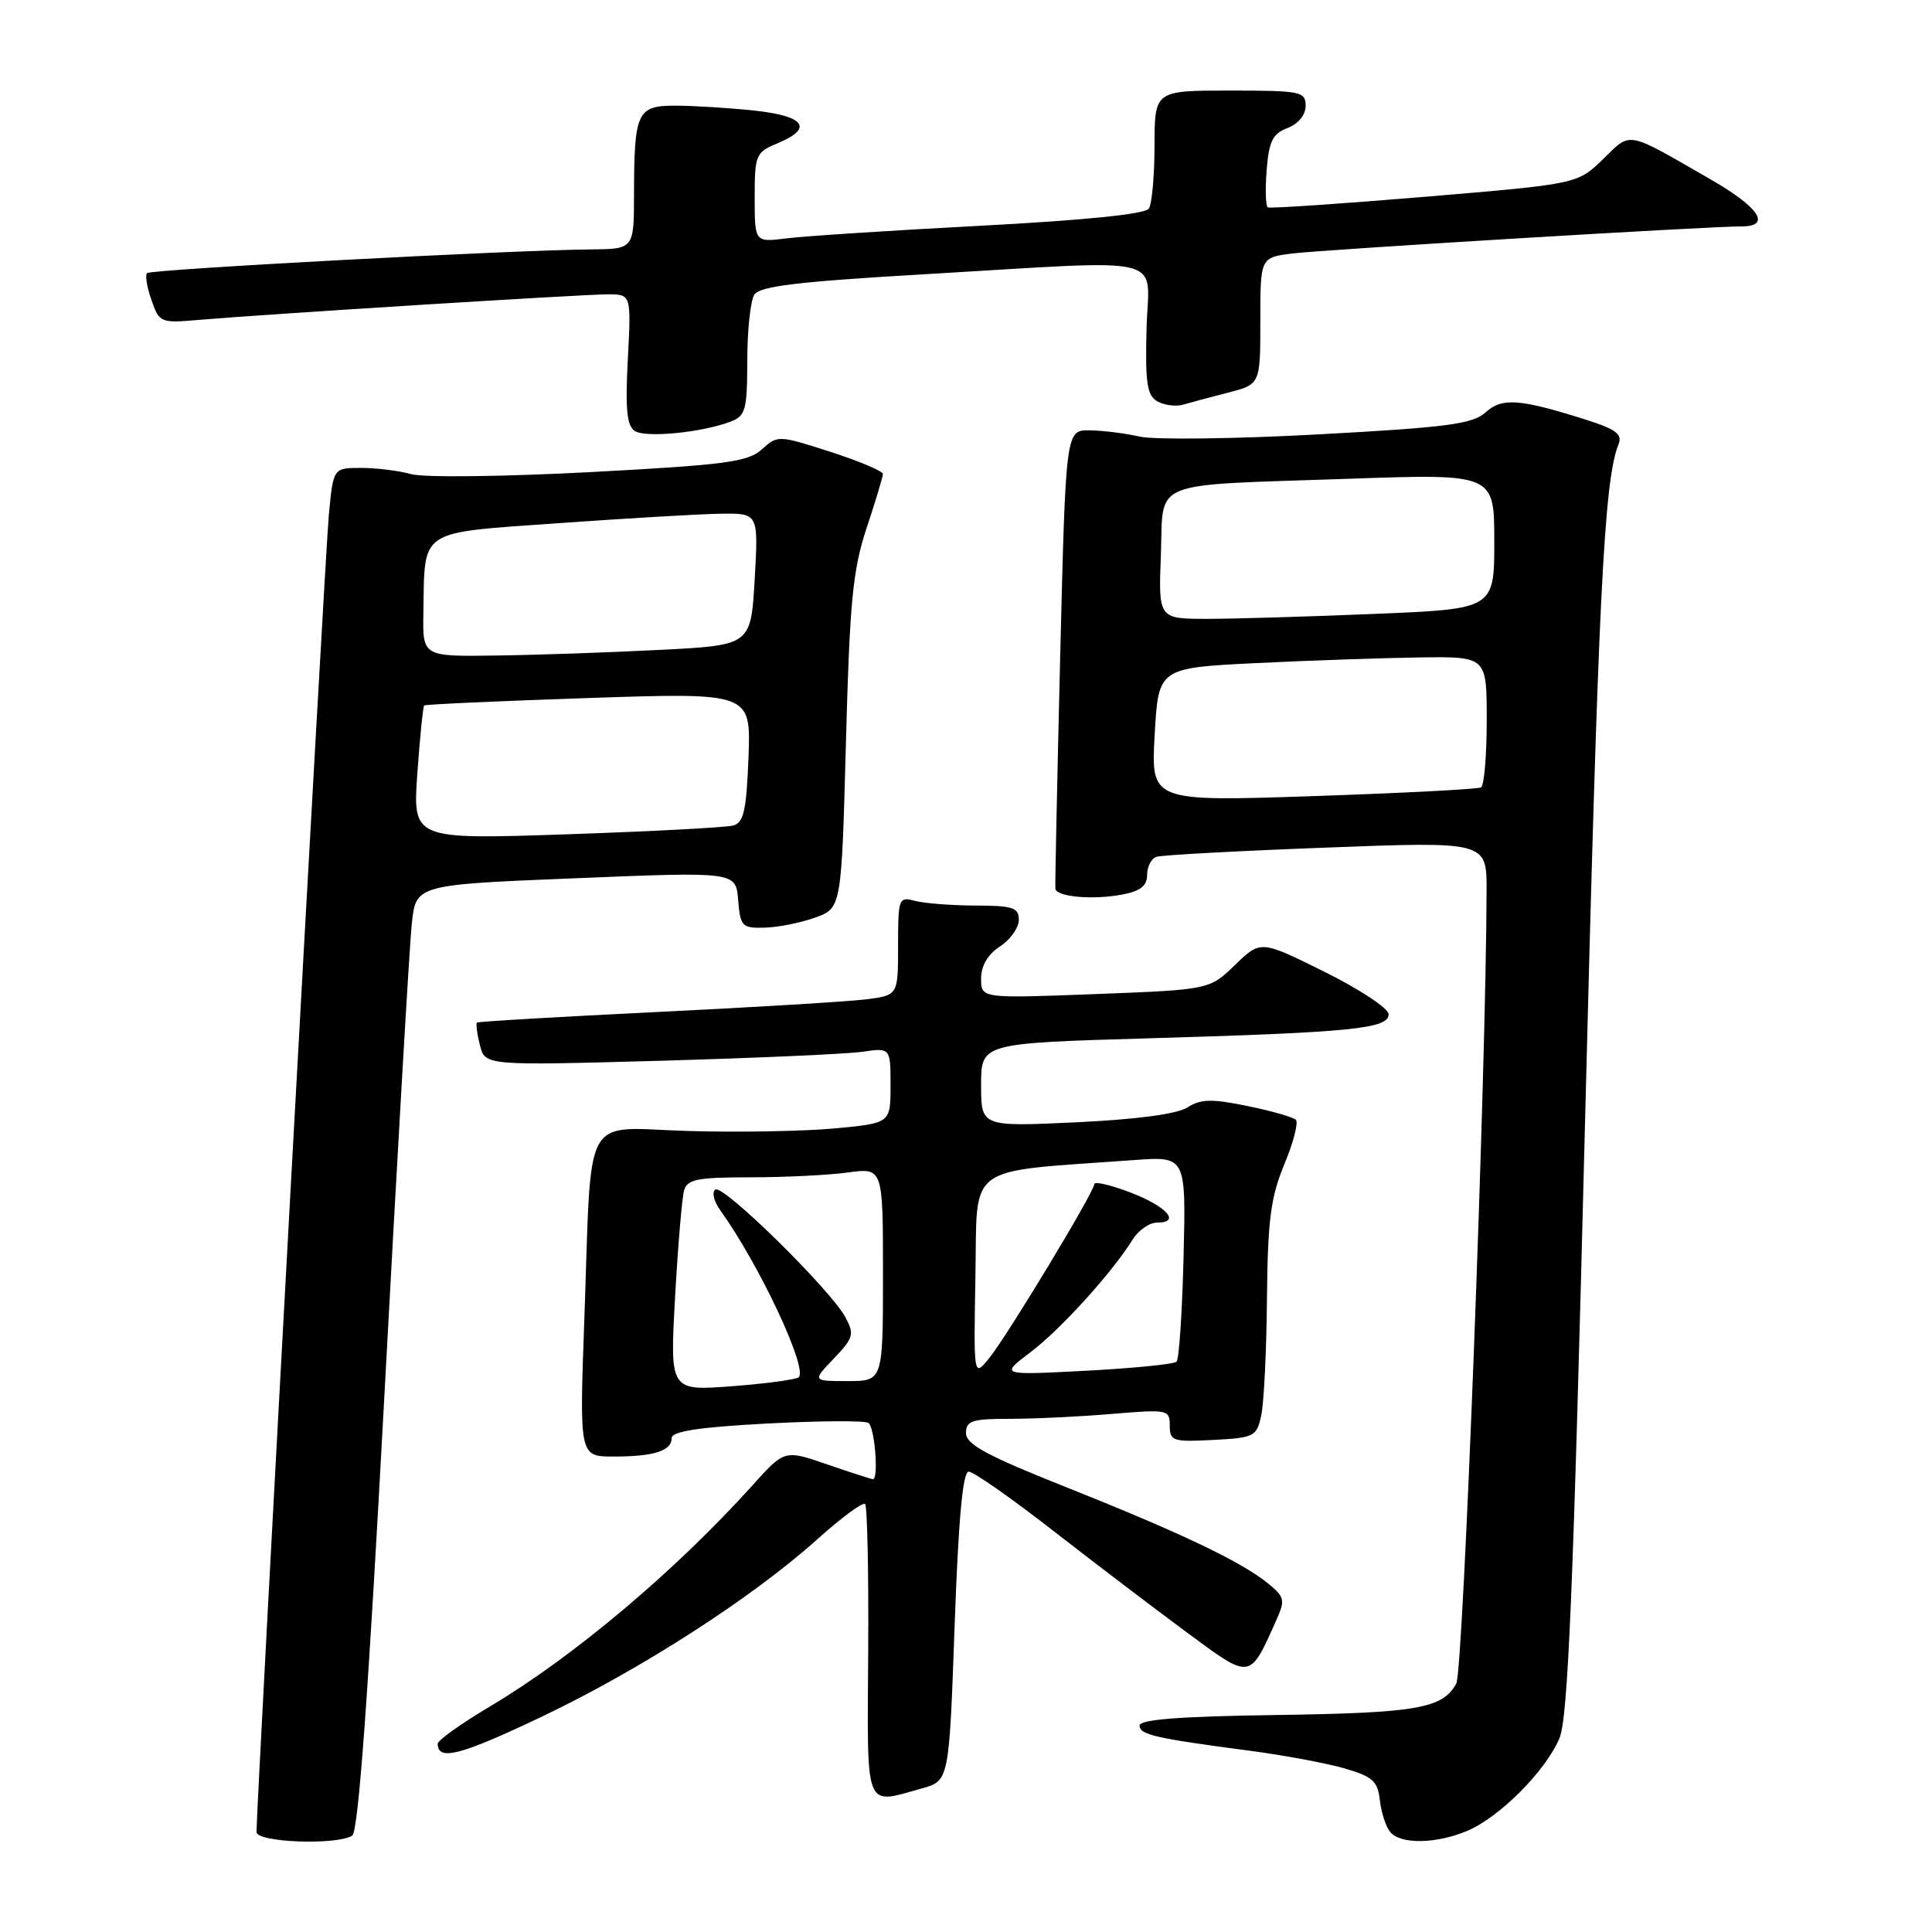 <?xml version="1.0" encoding="UTF-8" standalone="no"?>
<!DOCTYPE svg PUBLIC "-//W3C//DTD SVG 1.1//EN" "http://www.w3.org/Graphics/SVG/1.1/DTD/svg11.dtd" >
<svg xmlns="http://www.w3.org/2000/svg" xmlns:xlink="http://www.w3.org/1999/xlink" version="1.1" viewBox="0 0 256 256">
 <g >
 <path fill="currentColor"
d=" M 46.67 243.23 C 47.48 242.71 48.79 224.76 50.93 184.99 C 52.63 153.37 54.26 125.19 54.57 122.37 C 55.11 117.23 55.11 117.23 76.31 116.37 C 97.50 115.50 97.50 115.50 97.81 119.25 C 98.09 122.75 98.32 123.00 101.31 122.92 C 103.06 122.88 106.08 122.28 108.00 121.59 C 111.50 120.33 111.50 120.33 112.09 98.41 C 112.59 79.70 112.99 75.55 114.82 70.00 C 116.01 66.42 116.98 63.19 116.99 62.81 C 116.99 62.43 113.87 61.11 110.03 59.87 C 103.16 57.66 103.04 57.65 100.95 59.54 C 99.11 61.21 96.18 61.60 78.17 62.56 C 66.76 63.16 56.16 63.29 54.51 62.83 C 52.86 62.37 49.86 62.00 47.84 62.00 C 44.16 62.00 44.16 62.00 43.57 68.25 C 43.06 73.62 33.97 239.29 33.99 242.75 C 34.00 244.14 44.61 244.53 46.67 243.23 Z  M 194.39 242.61 C 198.68 240.82 204.83 234.64 206.64 230.31 C 207.77 227.62 208.47 210.72 210.00 149.71 C 211.77 79.16 212.53 63.62 214.47 58.85 C 214.99 57.55 214.11 56.88 210.32 55.67 C 201.38 52.83 199.04 52.65 196.85 54.64 C 195.13 56.19 191.80 56.63 174.67 57.56 C 163.57 58.16 152.93 58.29 151.00 57.85 C 149.07 57.41 146.09 57.04 144.36 57.02 C 141.22 57.00 141.22 57.00 140.48 87.00 C 140.08 103.50 139.79 117.33 139.84 117.75 C 139.98 118.84 144.77 119.27 148.66 118.54 C 151.12 118.08 152.00 117.38 152.00 115.92 C 152.00 114.83 152.56 113.75 153.25 113.53 C 153.94 113.30 164.06 112.75 175.75 112.31 C 197.00 111.50 197.00 111.50 196.98 118.00 C 196.92 142.23 193.89 221.33 192.97 223.06 C 191.19 226.39 187.78 226.98 168.94 227.25 C 156.34 227.43 151.00 227.84 151.00 228.64 C 151.00 229.86 153.01 230.32 165.65 231.99 C 170.13 232.58 175.75 233.63 178.15 234.32 C 181.88 235.40 182.55 236.00 182.84 238.54 C 183.02 240.17 183.64 242.06 184.21 242.75 C 185.58 244.40 190.26 244.34 194.39 242.61 Z  M 122.13 236.98 C 125.76 235.97 125.76 235.97 126.49 215.49 C 127.00 201.25 127.57 195.00 128.36 195.00 C 128.99 195.00 134.00 198.51 139.50 202.79 C 145.00 207.07 152.98 213.14 157.23 216.28 C 165.83 222.63 165.54 222.67 169.14 214.63 C 170.32 212.01 170.22 211.60 167.97 209.77 C 164.42 206.90 156.37 203.07 141.25 197.05 C 130.78 192.89 128.00 191.39 128.00 189.89 C 128.00 188.25 128.78 188.00 133.85 188.00 C 137.07 188.00 143.14 187.71 147.35 187.35 C 154.76 186.73 155.00 186.78 155.00 188.90 C 155.00 190.95 155.40 191.08 160.74 190.80 C 166.23 190.51 166.52 190.36 167.13 187.50 C 167.48 185.85 167.82 178.88 167.88 172.02 C 167.98 161.65 168.37 158.65 170.18 154.28 C 171.38 151.39 172.07 148.73 171.71 148.38 C 171.36 148.03 168.47 147.20 165.28 146.55 C 160.55 145.58 159.11 145.61 157.34 146.74 C 155.96 147.62 150.63 148.33 142.59 148.71 C 130.00 149.30 130.00 149.30 130.00 143.77 C 130.00 138.23 130.00 138.23 152.25 137.58 C 179.11 136.80 184.00 136.31 184.00 134.40 C 184.00 133.62 180.18 131.09 175.52 128.78 C 167.04 124.57 167.04 124.57 163.65 127.86 C 160.26 131.14 160.26 131.14 145.13 131.72 C 130.00 132.30 130.00 132.30 130.00 129.67 C 130.00 127.97 130.88 126.47 132.50 125.41 C 133.88 124.51 135.00 122.92 135.00 121.88 C 135.00 120.26 134.21 120.00 129.25 119.99 C 126.09 119.98 122.49 119.70 121.25 119.37 C 119.08 118.79 119.00 119.01 119.00 125.32 C 119.00 131.88 119.00 131.88 114.75 132.42 C 112.41 132.71 99.93 133.47 87.00 134.10 C 74.07 134.73 63.37 135.36 63.20 135.50 C 63.04 135.65 63.21 136.99 63.59 138.48 C 64.27 141.20 64.27 141.20 87.38 140.56 C 100.10 140.20 112.19 139.66 114.25 139.37 C 118.00 138.82 118.00 138.82 118.00 143.83 C 118.00 148.83 118.00 148.83 110.60 149.52 C 106.53 149.90 97.77 150.06 91.14 149.86 C 76.95 149.44 78.43 146.75 77.43 174.75 C 76.77 193.00 76.77 193.00 81.30 193.00 C 86.65 193.00 89.00 192.25 89.00 190.55 C 89.00 189.66 92.59 189.11 101.56 188.63 C 108.47 188.26 114.55 188.22 115.06 188.54 C 115.91 189.06 116.46 196.00 115.66 196.00 C 115.47 196.00 112.76 195.12 109.63 194.05 C 103.96 192.09 103.96 192.09 99.73 196.79 C 89.52 208.13 75.97 219.55 64.96 226.09 C 61.13 228.37 58.00 230.60 58.00 231.05 C 58.00 233.38 60.98 232.61 71.66 227.53 C 84.79 221.29 99.62 211.75 108.30 203.96 C 111.48 201.10 114.33 199.00 114.63 199.29 C 114.92 199.59 115.11 208.42 115.04 218.92 C 114.91 240.23 114.47 239.11 122.13 236.98 Z  M 96.75 55.89 C 98.80 55.12 99.00 54.40 99.02 47.77 C 99.02 43.77 99.44 39.85 99.95 39.05 C 100.66 37.93 105.68 37.32 122.18 36.36 C 155.71 34.41 152.16 33.54 151.92 43.63 C 151.74 50.78 151.99 52.42 153.37 53.19 C 154.29 53.70 155.82 53.90 156.77 53.62 C 157.72 53.34 160.41 52.62 162.75 52.02 C 167.00 50.92 167.00 50.92 167.00 42.52 C 167.00 34.12 167.00 34.12 171.25 33.59 C 175.46 33.07 226.41 29.99 230.75 30.00 C 234.76 30.00 233.14 27.50 226.75 23.82 C 215.30 17.23 216.21 17.40 212.40 21.10 C 209.02 24.38 209.02 24.38 188.76 26.08 C 177.62 27.01 168.27 27.64 167.99 27.48 C 167.70 27.31 167.64 25.08 167.84 22.52 C 168.14 18.71 168.64 17.71 170.61 16.96 C 172.04 16.41 173.00 15.24 173.00 14.02 C 173.00 12.13 172.37 12.00 163.00 12.00 C 153.00 12.00 153.00 12.00 152.98 19.25 C 152.98 23.24 152.64 27.01 152.23 27.64 C 151.76 28.37 143.78 29.18 130.00 29.91 C 118.17 30.53 106.59 31.29 104.25 31.58 C 100.00 32.12 100.00 32.12 100.00 26.18 C 100.00 20.53 100.14 20.18 103.00 19.00 C 107.85 16.99 106.67 15.36 99.85 14.64 C 96.47 14.29 91.80 14.00 89.47 14.00 C 84.42 14.00 84.03 14.84 84.01 25.75 C 84.00 33.00 84.00 33.00 78.25 33.05 C 67.72 33.14 19.97 35.69 19.48 36.19 C 19.21 36.46 19.47 38.06 20.07 39.76 C 21.11 42.76 21.28 42.83 26.32 42.39 C 35.01 41.64 77.19 39.00 80.52 39.00 C 83.64 39.00 83.64 39.00 83.19 47.61 C 82.84 54.22 83.06 56.43 84.12 57.11 C 85.56 58.04 92.88 57.33 96.75 55.89 Z  M 55.30 102.49 C 55.64 97.68 56.05 93.63 56.21 93.48 C 56.37 93.33 66.17 92.89 78.00 92.49 C 99.50 91.77 99.50 91.77 99.18 100.34 C 98.91 107.33 98.55 109.00 97.18 109.38 C 96.26 109.64 86.32 110.17 75.09 110.55 C 54.69 111.24 54.69 111.24 55.30 102.49 Z  M 56.10 81.25 C 56.30 69.95 55.22 70.67 74.04 69.32 C 83.09 68.68 92.75 68.11 95.50 68.07 C 100.50 68.00 100.50 68.00 100.00 76.75 C 99.50 85.50 99.50 85.50 87.50 86.11 C 80.90 86.45 71.11 86.79 65.75 86.86 C 56.00 87.00 56.00 87.00 56.10 81.25 Z  M 153.00 97.35 C 153.50 88.50 153.50 88.50 166.50 87.86 C 173.65 87.51 183.44 87.18 188.25 87.11 C 197.00 87.00 197.00 87.00 197.00 95.44 C 197.00 100.08 196.66 104.08 196.25 104.33 C 195.84 104.57 185.82 105.09 174.00 105.49 C 152.50 106.21 152.50 106.21 153.00 97.35 Z  M 153.82 73.57 C 154.21 63.41 151.85 64.37 178.75 63.44 C 198.00 62.77 198.00 62.77 198.00 71.73 C 198.00 80.69 198.00 80.69 182.25 81.34 C 173.59 81.70 163.57 82.00 160.00 82.00 C 153.50 82.00 153.50 82.00 153.82 73.57 Z  M 89.45 171.91 C 89.83 165.08 90.37 158.71 90.64 157.75 C 91.06 156.26 92.39 156.00 99.43 156.00 C 103.99 156.00 109.81 155.71 112.36 155.36 C 117.00 154.73 117.00 154.73 117.00 168.86 C 117.00 183.00 117.00 183.00 112.31 183.00 C 107.63 183.00 107.63 183.00 110.49 180.01 C 113.09 177.29 113.23 176.80 112.03 174.56 C 110.09 170.93 95.88 156.96 94.80 157.62 C 94.29 157.94 94.57 159.15 95.43 160.35 C 100.61 167.57 107.05 181.28 105.84 182.49 C 105.54 182.79 101.57 183.33 97.03 183.68 C 88.76 184.31 88.76 184.31 89.45 171.91 Z  M 129.25 169.00 C 129.53 153.97 127.61 155.36 150.33 153.71 C 157.15 153.22 157.15 153.22 156.83 166.53 C 156.65 173.85 156.23 180.11 155.90 180.43 C 155.57 180.76 150.17 181.30 143.90 181.63 C 132.50 182.23 132.50 182.23 136.53 179.19 C 140.50 176.19 147.35 168.65 150.08 164.25 C 150.85 163.01 152.31 162.00 153.32 162.00 C 156.54 162.00 154.59 159.84 149.71 157.98 C 147.12 157.00 145.00 156.51 145.00 156.90 C 145.00 157.92 133.45 177.05 131.04 180.00 C 129.01 182.50 129.01 182.50 129.25 169.00 Z "/>
</g>
</svg>